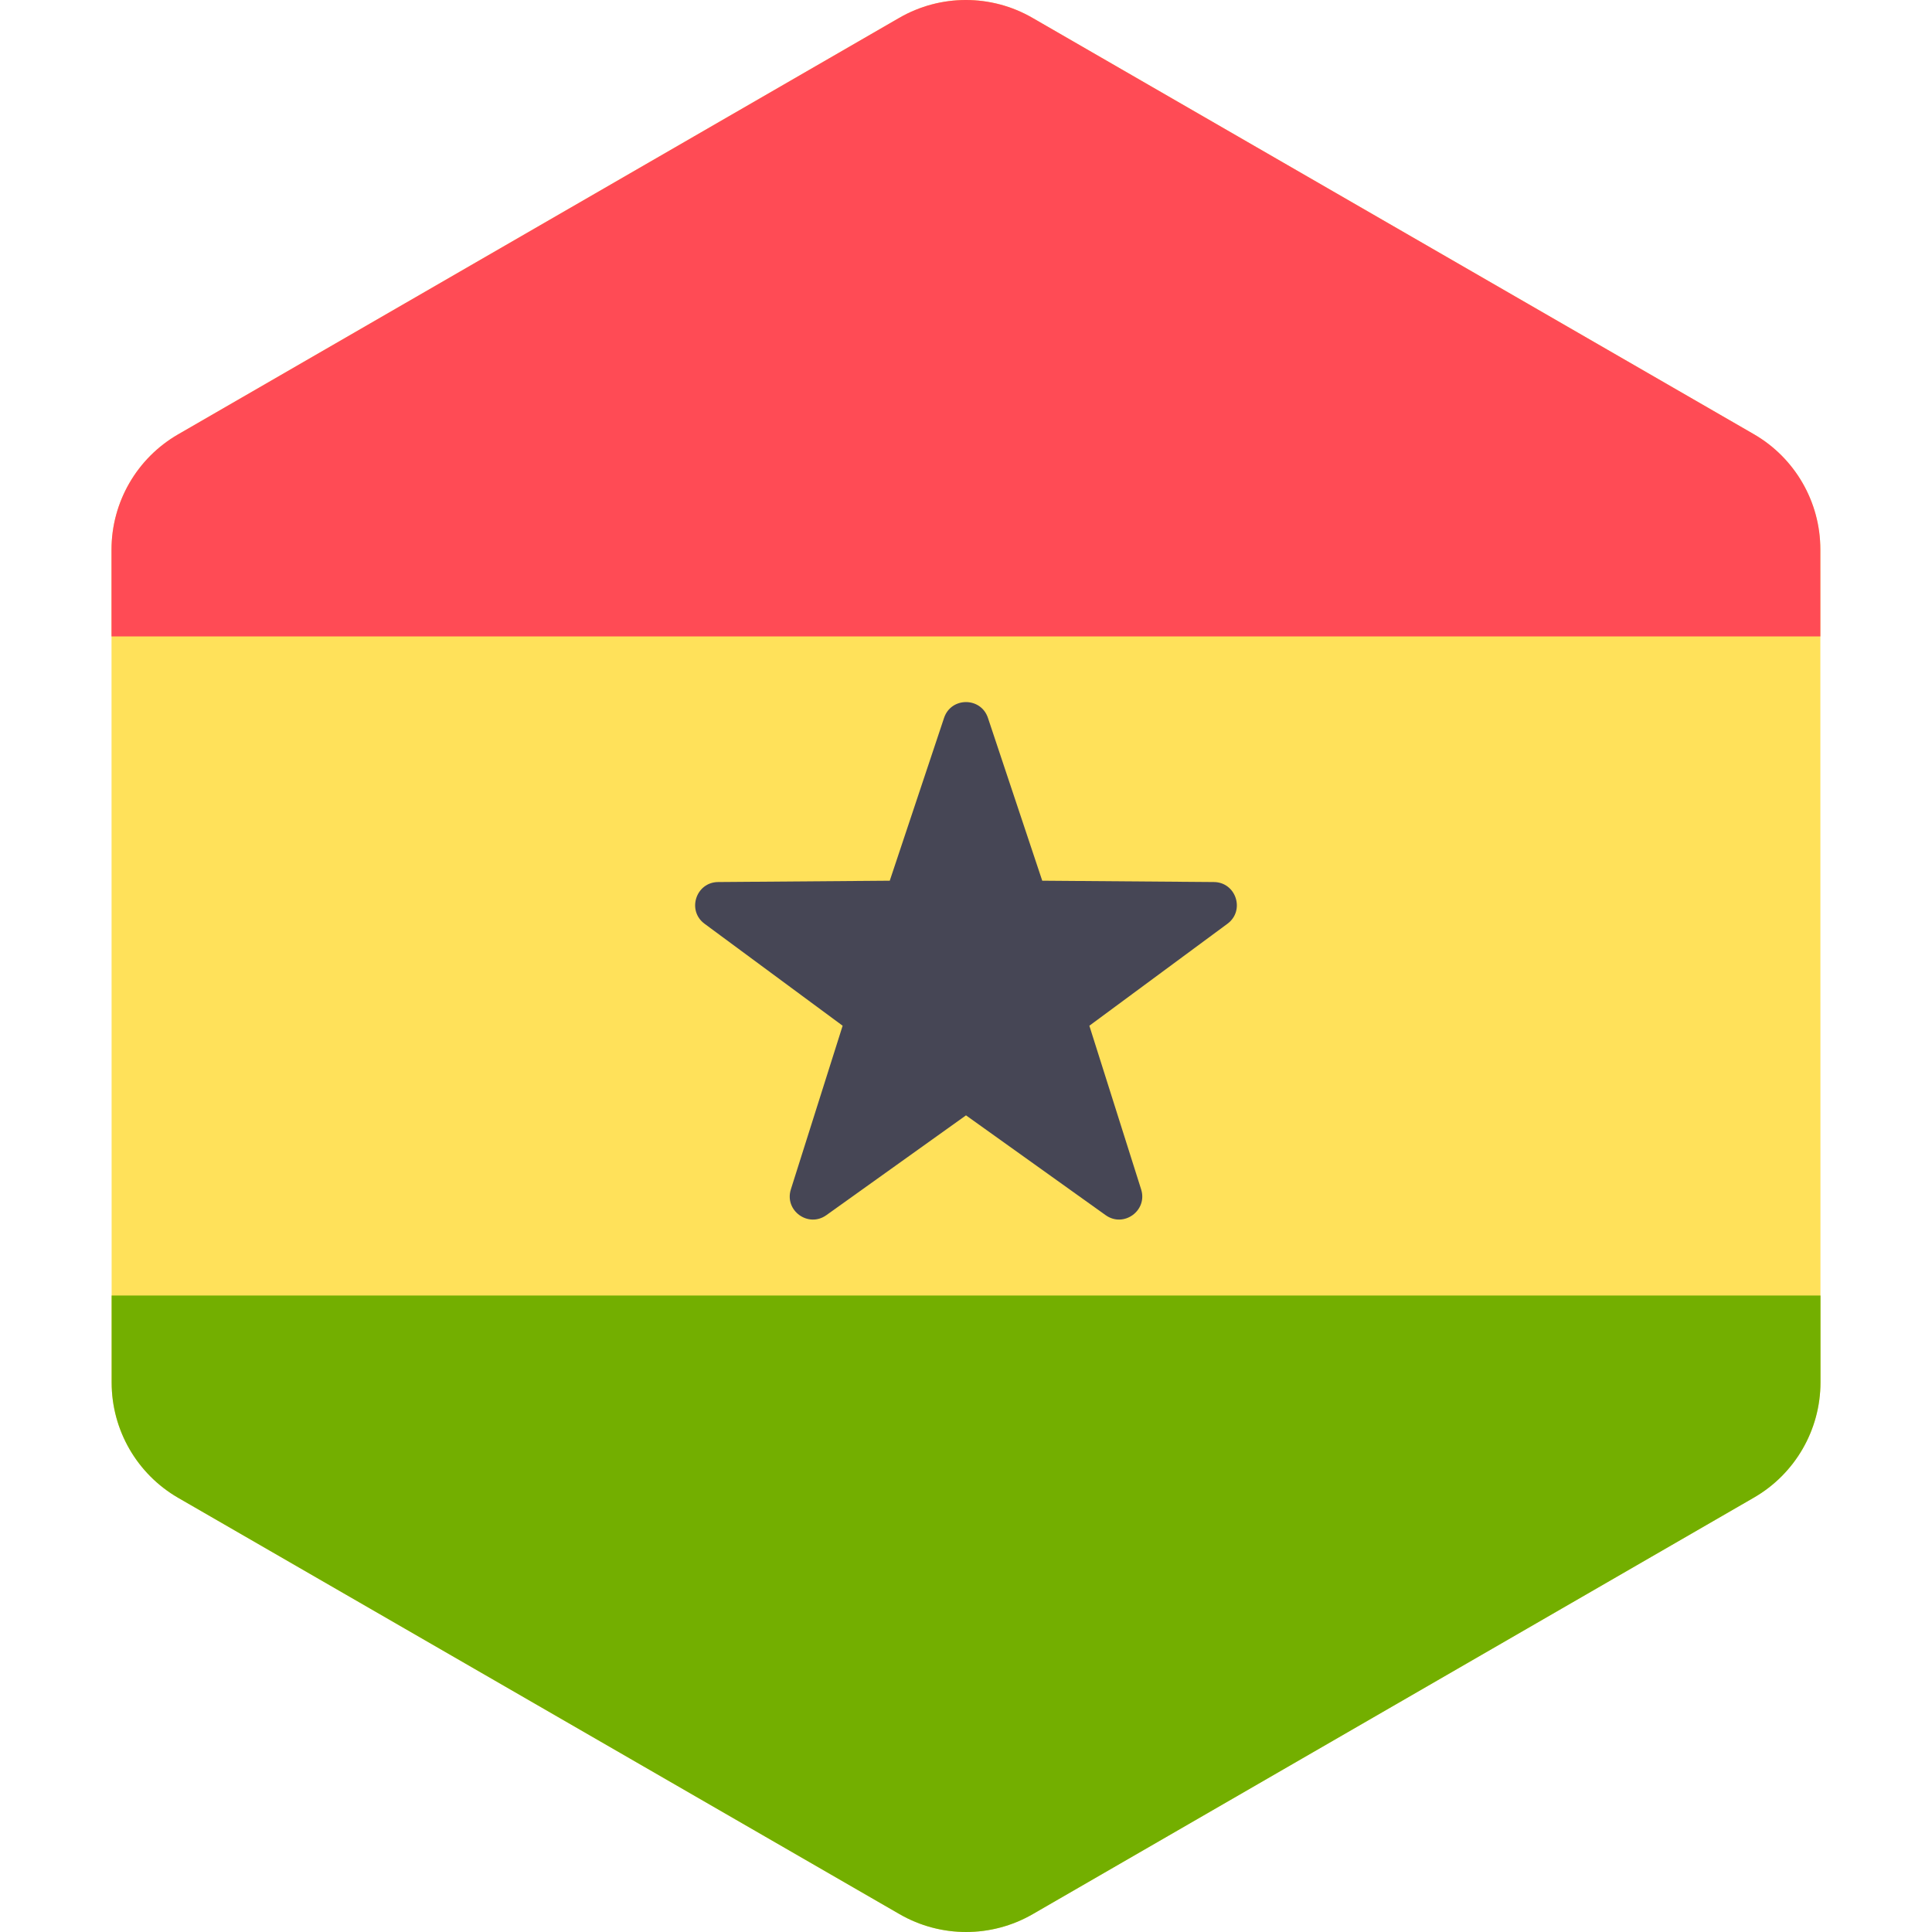 <?xml version="1.0" encoding="iso-8859-1"?>
<!-- Generator: Adobe Illustrator 19.0.0, SVG Export Plug-In . SVG Version: 6.00 Build 0)  -->
<svg xmlns="http://www.w3.org/2000/svg" xmlns:xlink="http://www.w3.org/1999/xlink" version="1.1" id="Layer_1" x="0px" y="0px" viewBox="0 0 512.002 512.002" style="enable-background:new 0 0 512.002 512.002;" xml:space="preserve">
<path style="fill:#FFE15A;" d="M482.446,343.332l-0.029-174.665l-0.004-23.062c-0.003-12.607-6.729-24.255-17.649-30.557  L273.602,4.725c-10.918-6.302-24.37-6.3-35.287,0.006L47.19,115.118c-10.917,6.306-17.64,17.955-17.639,30.562l0.004,22.986  l0.029,174.665l0.004,23.062C29.59,379,36.317,390.648,47.236,396.95l191.161,110.325c10.918,6.302,24.37,6.3,35.287-0.006  L464.81,396.88c10.917-6.306,17.64-17.955,17.639-30.563L482.446,343.332z"/>
<path style="fill:#FF4B55;" d="M482.412,145.605c-0.003-12.607-6.729-24.255-17.649-30.557L273.602,4.725  c-10.918-6.302-24.37-6.3-35.287,0.006L47.19,115.118c-10.917,6.306-17.64,17.955-17.639,30.562l0.004,22.986h452.861  L482.412,145.605z"/>
<path style="fill:#73AF00;" d="M29.589,366.395c0.003,12.607,6.729,24.255,17.649,30.557l191.161,110.325  c10.918,6.302,24.37,6.299,35.287-0.006l191.125-110.389c10.917-6.306,17.64-17.955,17.639-30.563l-0.004-22.986H29.585  L29.589,366.395z"/>
<path style="fill:#464655;" d="M186.719,244.81l36.59,27.02l-13.72,43.367c-1.777,5.615,4.616,10.26,9.407,6.834l37.005-26.449  l37.005,26.449c4.791,3.424,11.183-1.22,9.407-6.834l-13.72-43.367l36.59-27.02c4.737-3.498,2.296-11.013-3.593-11.059  l-45.484-0.352l-14.391-43.149c-1.863-5.586-9.765-5.586-11.628,0l-14.391,43.149l-45.484,0.352  C184.424,233.797,181.982,241.313,186.719,244.81z"/>
<g>
</g>
<g>
</g>
<g>
</g>
<g>
</g>
<g>
</g>
<g>
</g>
<g>
</g>
<g>
</g>
<g>
</g>
<g>
</g>
<g>
</g>
<g>
</g>
<g>
</g>
<g>
</g>
<g>
</g>
</svg>
